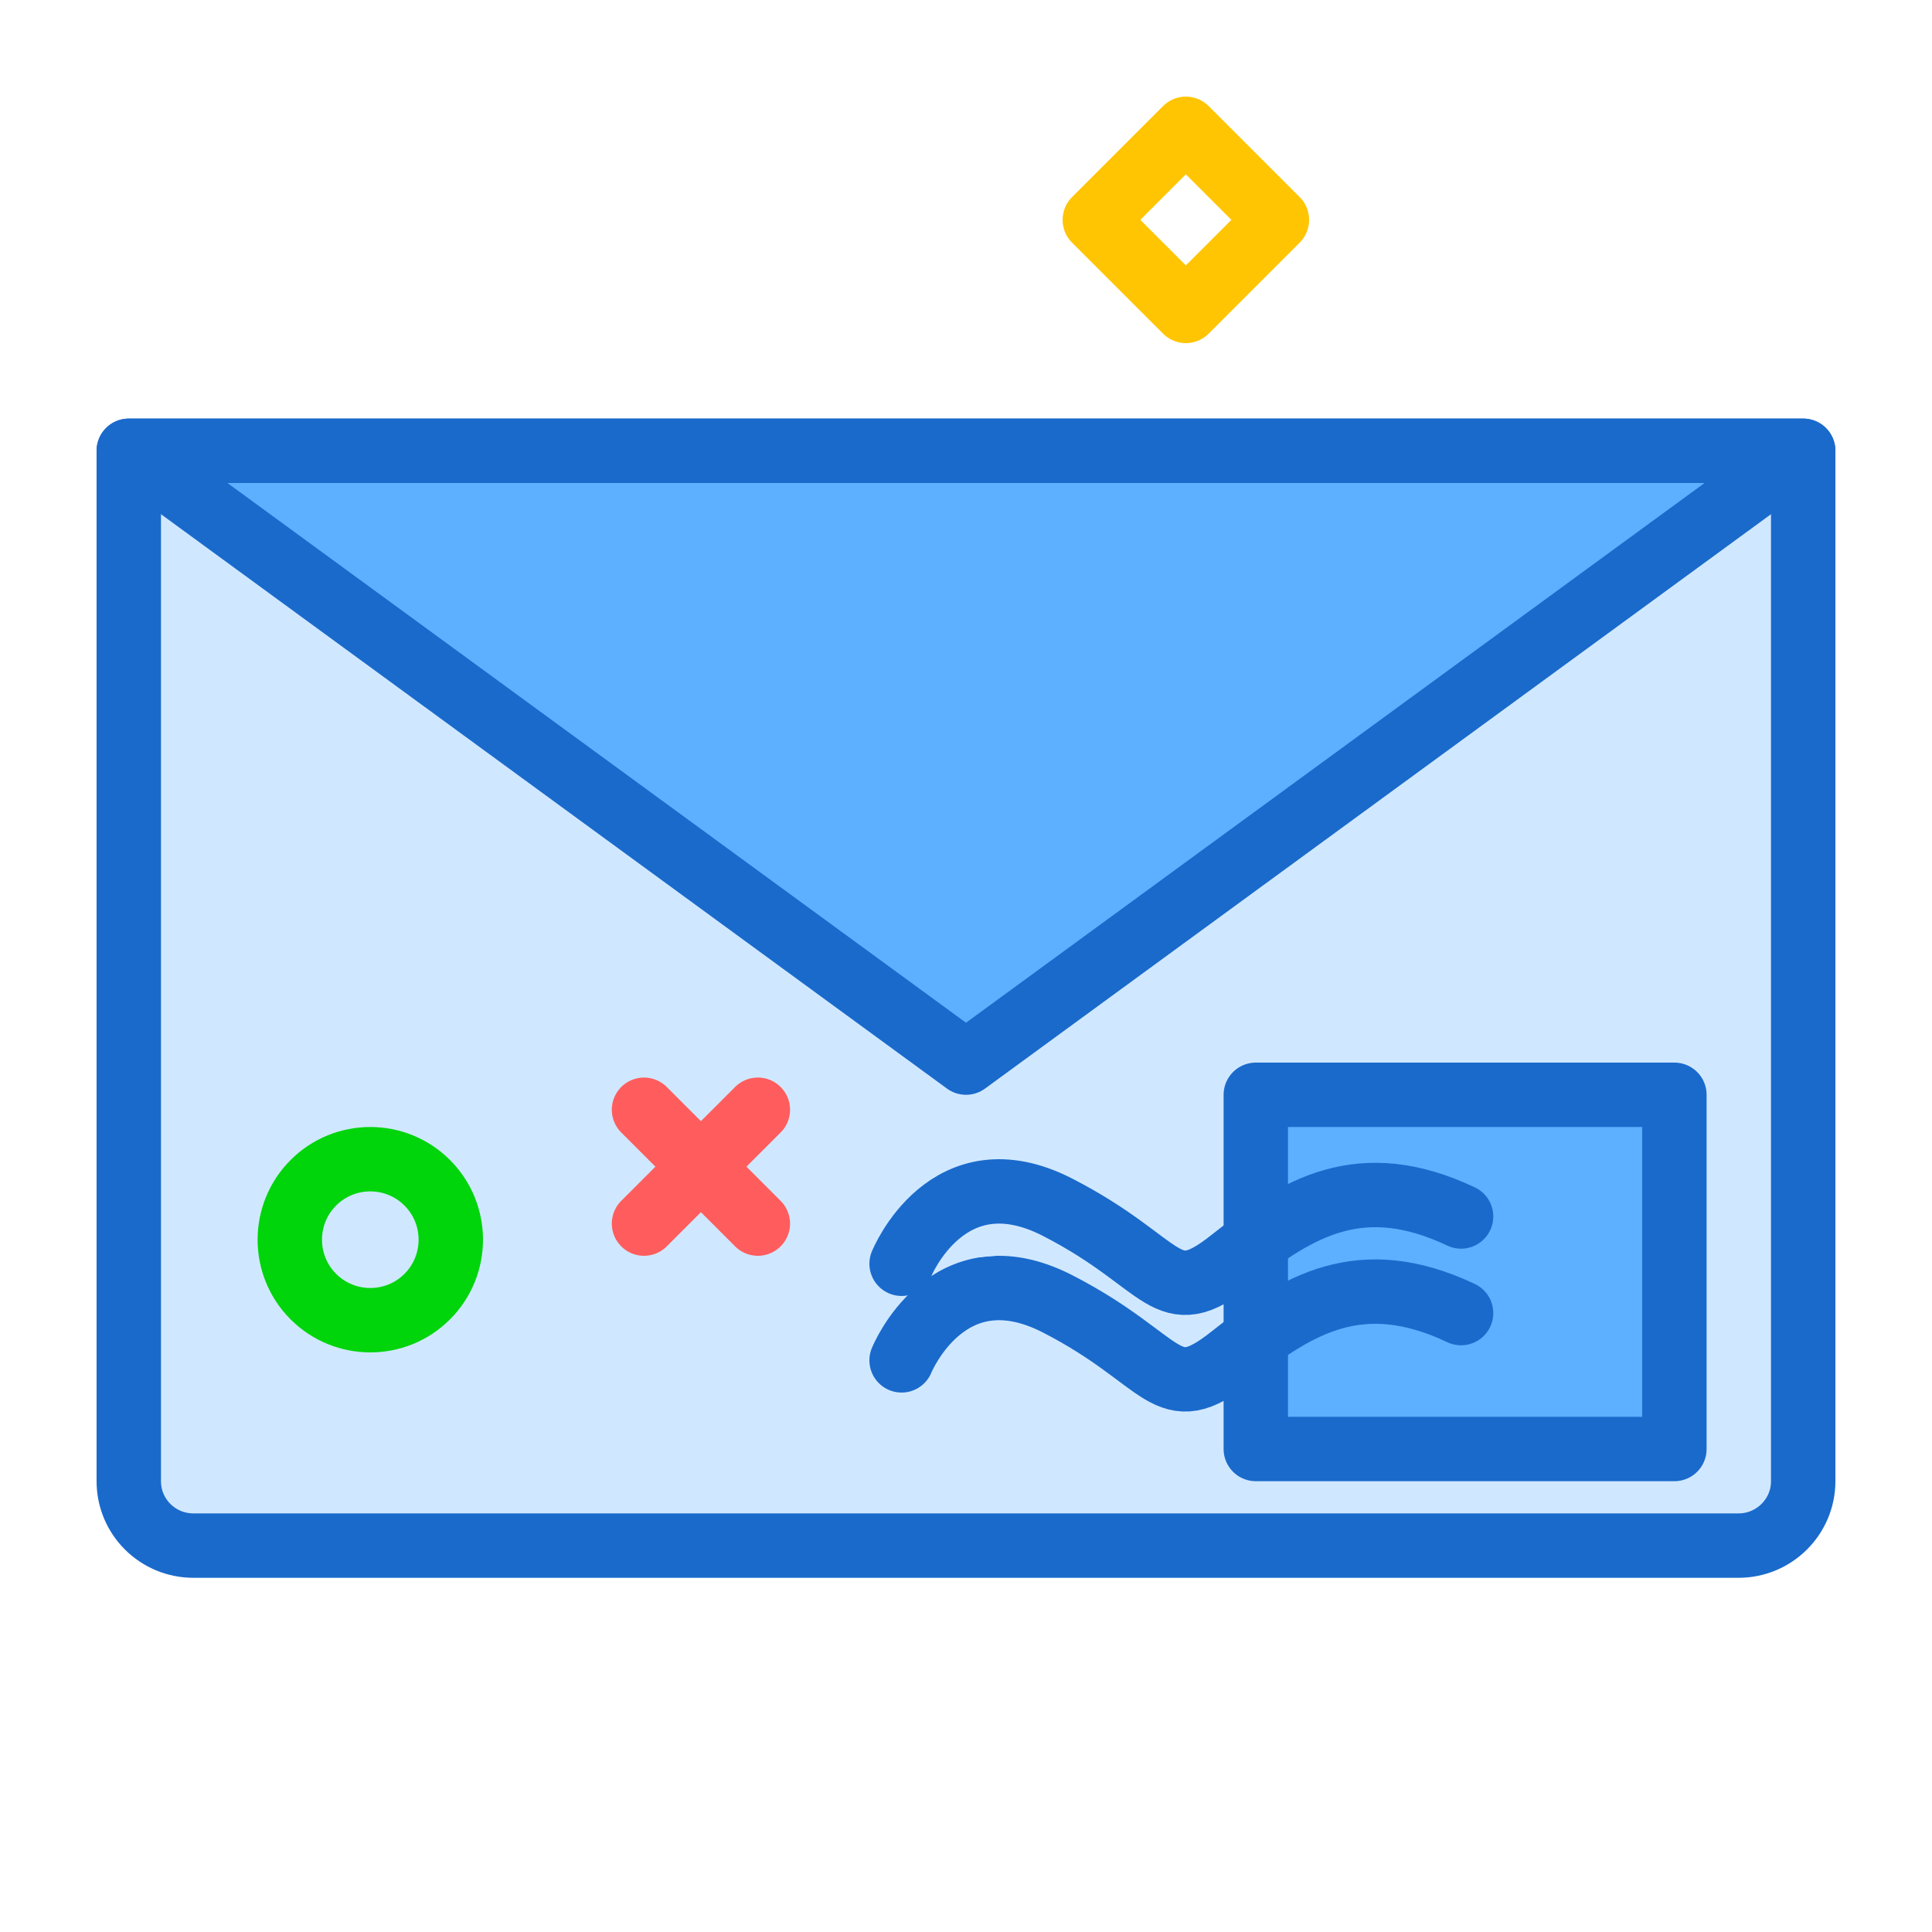 <?xml version="1.0" encoding="UTF-8"?><svg version="1.1" viewBox="0 0 60 60" xmlns="http://www.w3.org/2000/svg" xmlns:xlink="http://www.w3.org/1999/xlink"><!--Generated by IJSVG (https://github.com/iconjar/IJSVG)--><g transform="matrix(1,0,0,1,-660,-900)"><g transform="matrix(1,0,0,1,664,914)"><path fill="#D0E8FF" fill-rule="evenodd" stroke="#1A6ACC" stroke-linecap="round" stroke-linejoin="round" stroke-width="2" d="M0,0h52v32c0,1.105 -0.903,2 -2.007,2h-47.987c-1.108,0 -2.007,-0.892 -2.007,-2v-32Z"></path><g transform="matrix(1,0,0,1,26,9.5)"><g transform="matrix(1,0,0,-1,0,0)"><path fill="#5CB0FF" fill-rule="evenodd" stroke="#1A6ACC" stroke-linecap="round" stroke-linejoin="round" stroke-width="2" d="M26,0l26,19h-52Z" transform="matrix(1,0,0,1,-26,-9.5)"></path></g></g><path fill="#5CB0FF" fill-rule="evenodd" stroke="#1A6ACC" stroke-linecap="round" stroke-linejoin="round" stroke-width="2" d="M35,20h13v11h-13Z"></path><path fill="#D0E8FF" fill-rule="evenodd" stroke="#1A6ACC" stroke-linecap="round" stroke-linejoin="round" stroke-width="2" d="M24,28.247c0,0 1.424,-3.511 4.844,-1.755c3.42,1.755 3.331,3.288 5.4,1.644c2.069,-1.644 4.029,-2.825 7.131,-1.357"></path><path fill="#D0E8FF" fill-rule="evenodd" stroke="#1A6ACC" stroke-linecap="round" stroke-linejoin="round" stroke-width="2" d="M24,25.247c0,0 1.424,-3.511 4.844,-1.755c3.42,1.755 3.331,3.288 5.4,1.644c2.069,-1.644 4.029,-2.825 7.131,-1.357"></path></g><g transform="matrix(1,0,0,1,63,62)"><g transform="matrix(1,0,0,1,606,842)"><g transform="matrix(1,0,0,1,11,30)"><g transform="matrix(1,0,0,1,2,2)"><g transform="matrix(6.12323e-17,-1,1,6.12323e-17,0,0)"><path fill="none" fill-rule="evenodd" stroke="#FF5D5D" stroke-linecap="round" stroke-linejoin="round" stroke-width="2" d="M0,0l3.536,3.536" transform="matrix(1,0,0,1,-2,-2)"></path></g></g><path fill="none" fill-rule="evenodd" stroke="#FF5D5D" stroke-linecap="round" stroke-linejoin="round" stroke-width="2" d="M0,0.464l3.536,3.536"></path></g><path fill="none" fill-rule="evenodd" stroke="#00D40B" stroke-linecap="round" stroke-linejoin="round" stroke-width="2" d="M4.268,32.732c0.976,0.976 0.976,2.559 0,3.536c-0.976,0.976 -2.559,0.976 -3.536,0c-0.976,-0.976 -0.976,-2.559 -4.44089e-16,-3.536c0.976,-0.976 2.559,-0.976 3.536,0"></path><g transform="matrix(1,0,0,1,27.828,2.828)"><g transform="matrix(0.707,-0.707,0.707,0.707,0,0)"><path fill="none" fill-rule="evenodd" stroke="#FFC503" stroke-linecap="round" stroke-linejoin="round" stroke-width="2" d="M25.828,0.828h4v4h-4Z" transform="matrix(1,0,0,1,-27.828,-2.828)"></path></g></g></g></g></g></svg>